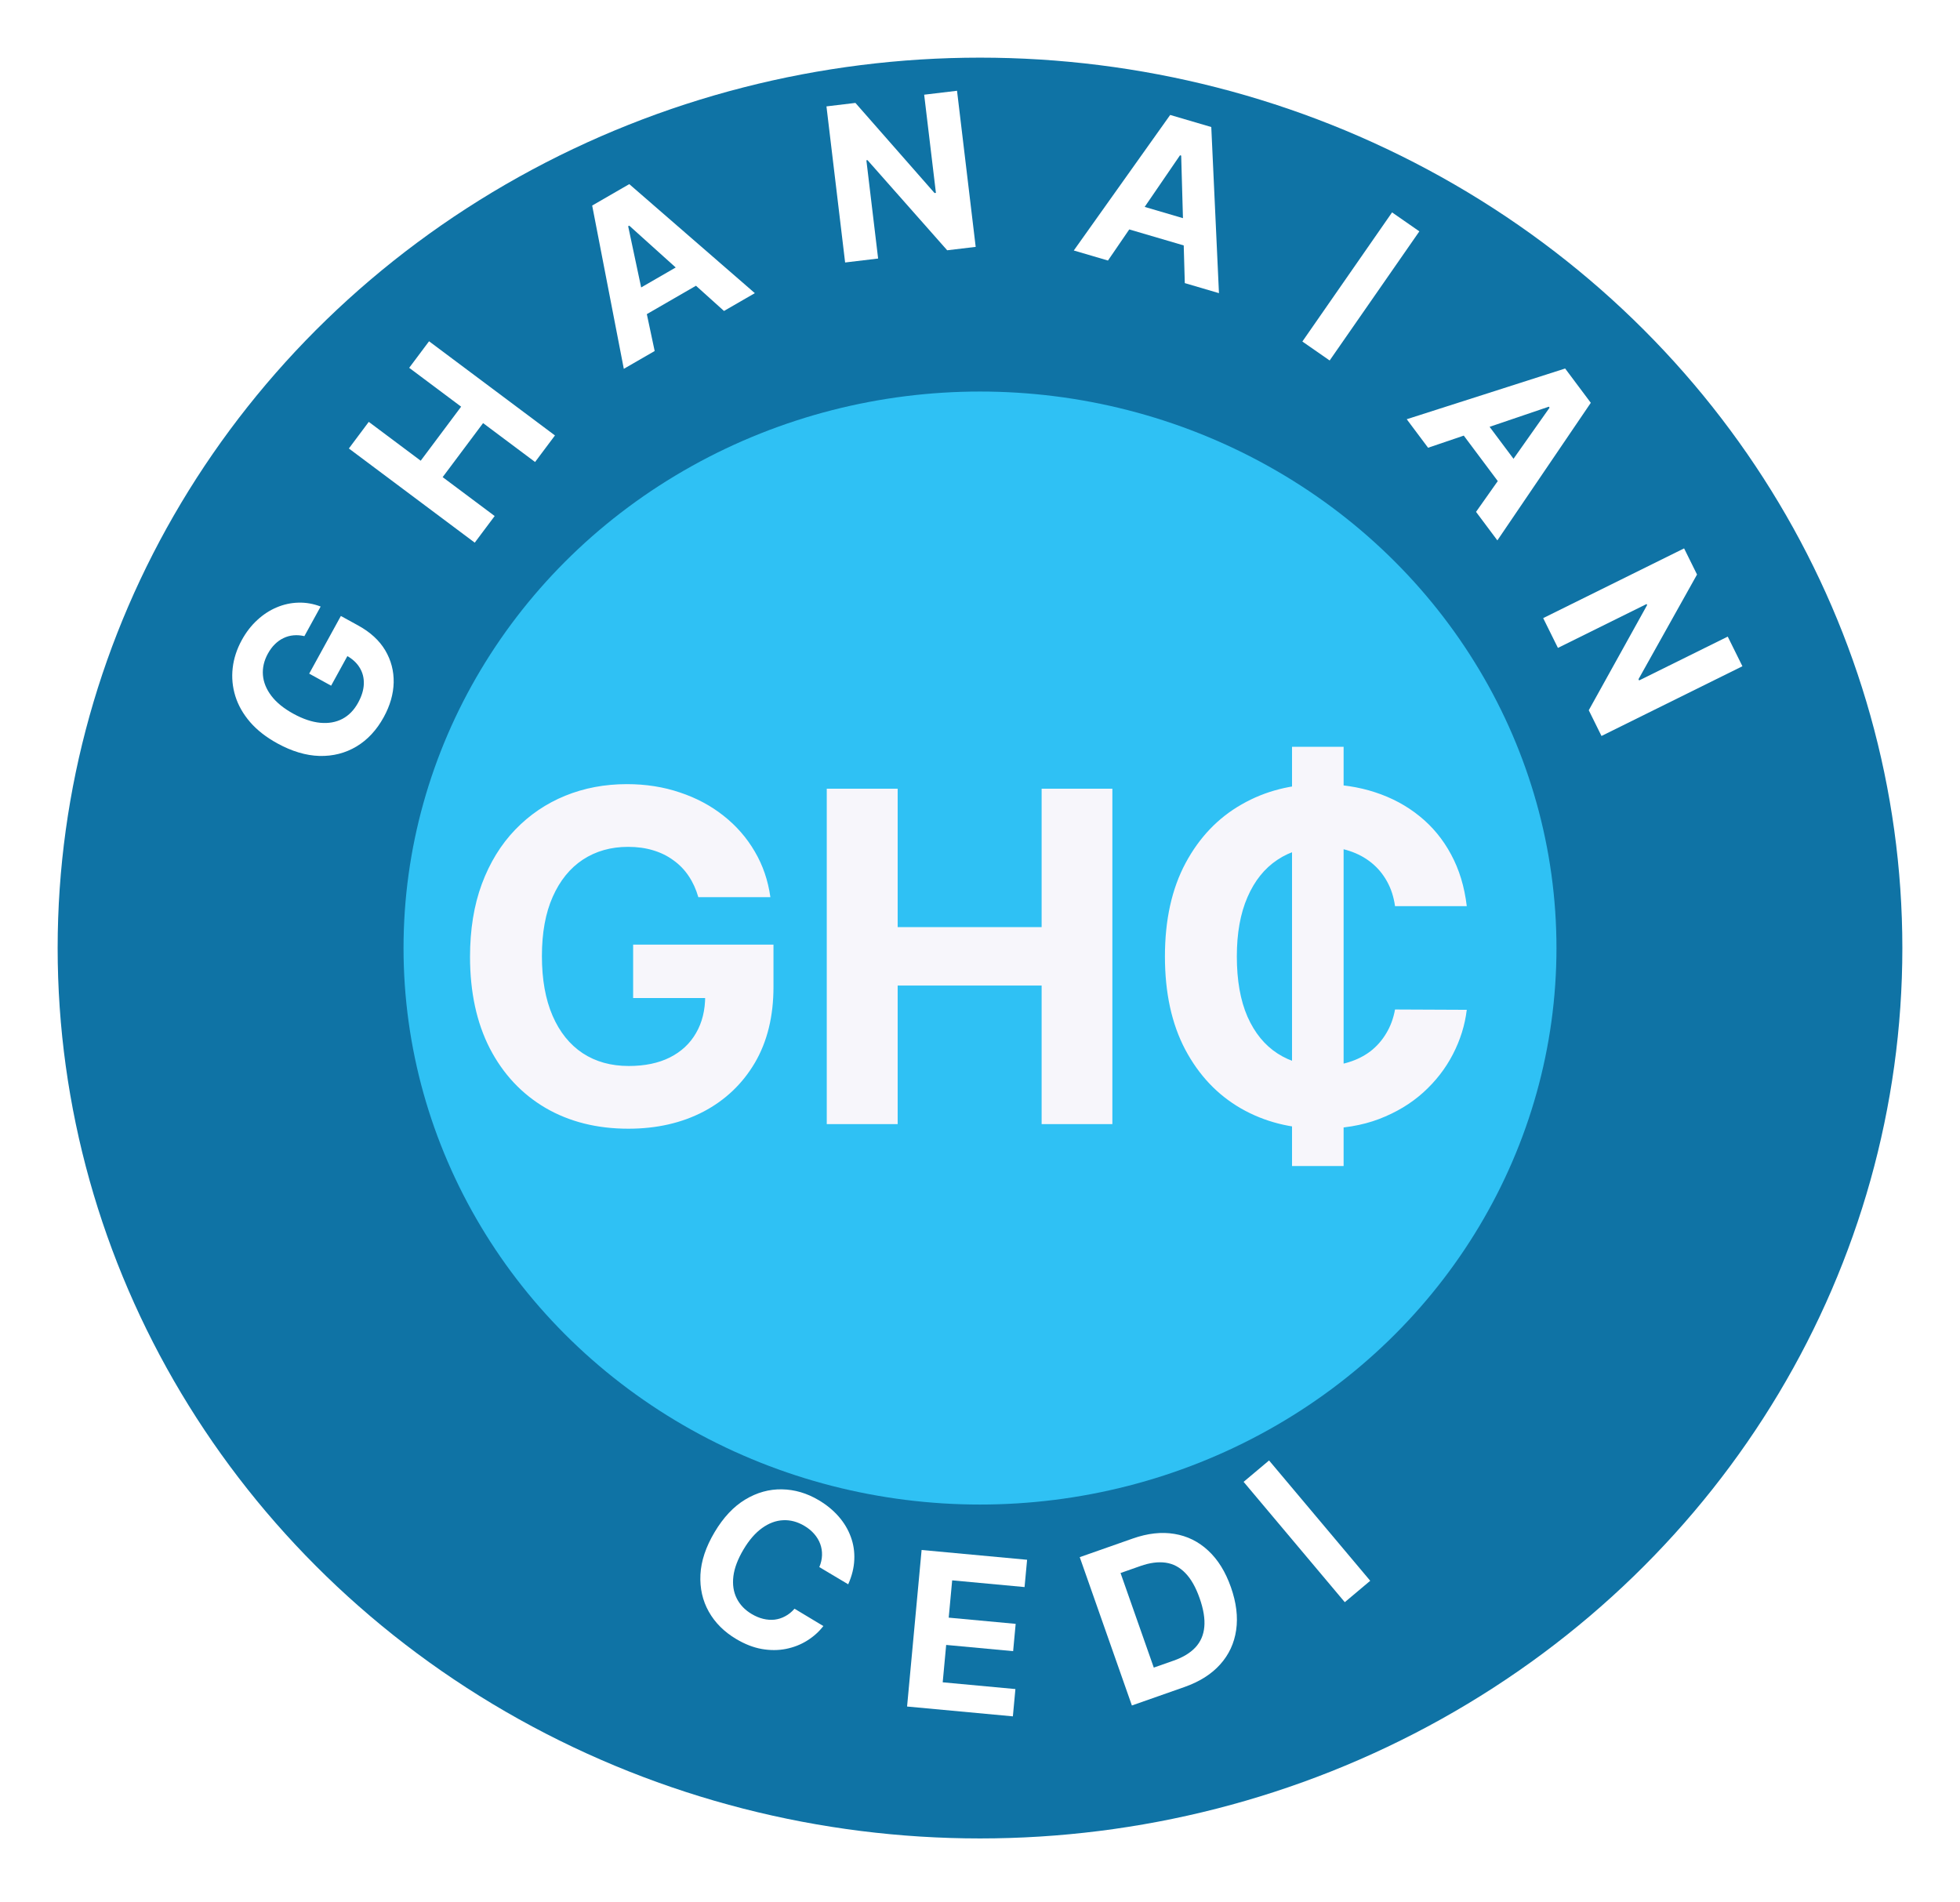 <svg width="136" height="132" viewBox="0 0 136 132" fill="none" xmlns="http://www.w3.org/2000/svg">
<g filter="url(#filter0_d_4235_79)">
<ellipse cx="68" cy="61.782" rx="64" ry="61.782" fill="#0F73A5"/>
<ellipse cx="68" cy="61.782" rx="40" ry="38.614" fill="#2FC1F4"/>
<path d="M48.455 58.25C48.295 57.697 48.072 57.208 47.784 56.784C47.496 56.352 47.144 55.989 46.727 55.693C46.318 55.39 45.849 55.159 45.318 55C44.795 54.841 44.216 54.761 43.58 54.761C42.39 54.761 41.345 55.057 40.443 55.648C39.549 56.239 38.852 57.099 38.352 58.227C37.852 59.349 37.602 60.72 37.602 62.341C37.602 63.962 37.849 65.341 38.341 66.477C38.833 67.614 39.53 68.481 40.432 69.079C41.333 69.671 42.398 69.966 43.625 69.966C44.739 69.966 45.689 69.769 46.477 69.375C47.273 68.974 47.879 68.409 48.295 67.682C48.72 66.954 48.932 66.095 48.932 65.102L49.932 65.25H43.932V61.545H53.67V64.477C53.67 66.523 53.239 68.28 52.375 69.75C51.511 71.212 50.322 72.341 48.807 73.136C47.292 73.924 45.557 74.318 43.602 74.318C41.42 74.318 39.504 73.837 37.852 72.875C36.201 71.905 34.913 70.53 33.989 68.75C33.072 66.962 32.614 64.841 32.614 62.386C32.614 60.5 32.886 58.818 33.432 57.341C33.985 55.856 34.758 54.599 35.75 53.568C36.742 52.538 37.898 51.754 39.216 51.216C40.534 50.678 41.962 50.409 43.5 50.409C44.818 50.409 46.045 50.602 47.182 50.989C48.318 51.367 49.326 51.905 50.205 52.602C51.091 53.299 51.814 54.129 52.375 55.091C52.936 56.045 53.295 57.099 53.455 58.25H48.455ZM57.367 74V50.727H62.287V60.33H72.276V50.727H77.185V74H72.276V64.386H62.287V74H57.367ZM93.23 47.818V76.909H89.651V47.818H93.23ZM101.776 58.875H96.798C96.707 58.231 96.522 57.659 96.242 57.159C95.961 56.651 95.601 56.22 95.162 55.864C94.722 55.508 94.215 55.235 93.639 55.045C93.071 54.856 92.454 54.761 91.787 54.761C90.582 54.761 89.533 55.061 88.639 55.659C87.745 56.25 87.052 57.114 86.56 58.25C86.067 59.379 85.821 60.75 85.821 62.364C85.821 64.023 86.067 65.417 86.56 66.546C87.06 67.674 87.757 68.526 88.651 69.102C89.544 69.678 90.579 69.966 91.753 69.966C92.412 69.966 93.022 69.879 93.582 69.704C94.151 69.53 94.654 69.276 95.094 68.943C95.533 68.602 95.897 68.189 96.185 67.704C96.48 67.22 96.685 66.667 96.798 66.046L101.776 66.068C101.647 67.136 101.325 68.167 100.81 69.159C100.302 70.144 99.617 71.026 98.753 71.807C97.897 72.579 96.874 73.193 95.685 73.648C94.503 74.095 93.166 74.318 91.673 74.318C89.597 74.318 87.742 73.849 86.105 72.909C84.476 71.97 83.188 70.61 82.242 68.829C81.302 67.049 80.832 64.894 80.832 62.364C80.832 59.826 81.31 57.667 82.264 55.886C83.219 54.106 84.514 52.75 86.151 51.818C87.787 50.879 89.628 50.409 91.673 50.409C93.022 50.409 94.272 50.599 95.423 50.977C96.582 51.356 97.609 51.909 98.503 52.636C99.397 53.356 100.124 54.239 100.685 55.284C101.253 56.33 101.616 57.526 101.776 58.875Z" fill="#F7F6FB"/>
</g>
<path d="M21.121 44.14C20.858 44.08 20.607 44.062 20.367 44.084C20.125 44.105 19.896 44.168 19.68 44.272C19.464 44.372 19.263 44.513 19.078 44.695C18.894 44.874 18.731 45.094 18.587 45.355C18.319 45.844 18.204 46.34 18.244 46.844C18.285 47.345 18.481 47.825 18.831 48.285C19.179 48.744 19.686 49.156 20.352 49.522C21.018 49.888 21.64 50.097 22.218 50.152C22.796 50.206 23.31 50.115 23.759 49.88C24.206 49.643 24.567 49.272 24.844 48.768C25.096 48.311 25.229 47.876 25.245 47.463C25.26 47.045 25.165 46.669 24.96 46.334C24.757 45.995 24.451 45.714 24.044 45.49L24.33 45.113L22.976 47.578L21.454 46.742L23.652 42.741L24.856 43.402C25.697 43.864 26.321 44.438 26.73 45.124C27.136 45.809 27.331 46.553 27.316 47.355C27.298 48.155 27.068 48.957 26.627 49.76C26.135 50.656 25.505 51.335 24.737 51.796C23.965 52.256 23.11 52.475 22.17 52.453C21.229 52.426 20.254 52.135 19.245 51.581C18.47 51.156 17.841 50.664 17.357 50.107C16.872 49.544 16.529 48.943 16.33 48.303C16.131 47.663 16.069 47.011 16.146 46.348C16.222 45.685 16.434 45.038 16.781 44.406C17.079 43.864 17.435 43.404 17.85 43.024C18.262 42.642 18.711 42.35 19.195 42.146C19.682 41.939 20.186 41.829 20.708 41.816C21.226 41.801 21.74 41.891 22.249 42.086L21.121 44.14Z" fill="white"/>
<path d="M32.942 37.653L24.207 31.119L25.588 29.272L29.192 31.968L31.997 28.218L28.393 25.522L29.771 23.68L38.507 30.214L37.128 32.057L33.52 29.358L30.715 33.107L34.324 35.806L32.942 37.653Z" fill="white"/>
<path d="M45.426 24.356L43.285 25.592L41.09 14.262L43.664 12.776L52.377 20.341L50.236 21.577L43.661 15.656L43.587 15.699L45.426 24.356ZM43.147 20.72L48.202 17.8L49.103 19.359L44.048 22.279L43.147 20.72Z" fill="white"/>
<path d="M66.406 6.298L67.701 17.13L65.723 17.366L60.195 11.113L60.116 11.122L60.931 17.939L58.641 18.213L57.346 7.382L59.355 7.141L64.846 13.394L64.941 13.383L64.126 6.571L66.406 6.298Z" fill="white"/>
<path d="M76.879 18.078L74.508 17.381L81.196 7.976L84.048 8.814L84.581 20.341L82.21 19.644L81.96 10.799L81.878 10.775L76.879 18.078ZM77.94 13.92L83.541 15.566L83.034 17.293L77.432 15.648L77.94 13.92Z" fill="white"/>
<path d="M98.486 16.053L92.262 25.013L90.368 23.697L96.592 14.737L98.486 16.053Z" fill="white"/>
<path d="M99.091 31.068L97.61 29.089L108.602 25.57L110.382 27.95L103.899 37.496L102.419 35.517L107.521 28.288L107.47 28.219L99.091 31.068ZM102.432 28.376L105.929 33.051L104.487 34.129L100.99 29.454L102.432 28.376Z" fill="white"/>
<path d="M120.902 46.229L111.124 51.067L110.241 49.282L114.29 41.983L114.255 41.911L108.101 44.956L107.078 42.889L116.856 38.051L117.753 39.865L113.692 47.128L113.735 47.214L119.884 44.172L120.902 46.229Z" fill="white"/>
<path d="M58.855 109.93L56.851 108.736C56.969 108.455 57.031 108.18 57.038 107.911C57.047 107.64 57.005 107.38 56.914 107.131C56.822 106.882 56.683 106.65 56.497 106.436C56.313 106.224 56.087 106.037 55.819 105.878C55.334 105.589 54.839 105.458 54.336 105.484C53.834 105.508 53.348 105.69 52.877 106.029C52.408 106.366 51.98 106.859 51.593 107.509C51.195 108.177 50.96 108.798 50.888 109.37C50.818 109.945 50.895 110.455 51.117 110.902C51.339 111.348 51.686 111.712 52.159 111.993C52.425 112.151 52.691 112.263 52.959 112.327C53.229 112.393 53.493 112.411 53.75 112.383C54.009 112.351 54.254 112.272 54.486 112.145C54.722 112.021 54.937 111.847 55.131 111.624L57.131 112.827C56.823 113.226 56.446 113.564 56 113.84C55.56 114.115 55.072 114.306 54.537 114.413C54.007 114.519 53.448 114.521 52.86 114.419C52.277 114.316 51.685 114.085 51.083 113.727C50.247 113.23 49.612 112.595 49.179 111.825C48.748 111.056 48.555 110.199 48.601 109.255C48.649 108.313 48.977 107.332 49.584 106.313C50.192 105.291 50.902 104.535 51.713 104.047C52.525 103.559 53.372 103.324 54.254 103.341C55.139 103.355 55.993 103.607 56.817 104.097C57.36 104.421 57.818 104.797 58.191 105.225C58.567 105.656 58.848 106.125 59.033 106.632C59.221 107.136 59.302 107.666 59.277 108.222C59.255 108.779 59.115 109.348 58.855 109.93Z" fill="white"/>
<path d="M62.94 118.411L63.948 107.549L71.268 108.228L71.092 110.122L66.069 109.656L65.829 112.244L70.475 112.675L70.299 114.569L65.653 114.137L65.412 116.731L70.457 117.199L70.281 119.093L62.94 118.411Z" fill="white"/>
<path d="M82.187 117.057L78.539 118.339L74.921 108.047L78.6 106.754C79.635 106.39 80.599 106.283 81.49 106.433C82.381 106.579 83.162 106.965 83.834 107.591C84.509 108.215 85.034 109.062 85.41 110.131C85.787 111.203 85.908 112.195 85.774 113.108C85.642 114.02 85.272 114.815 84.663 115.492C84.058 116.168 83.232 116.689 82.187 117.057ZM80.059 115.71L81.441 115.224C82.085 114.998 82.586 114.694 82.944 114.312C83.305 113.925 83.512 113.452 83.563 112.892C83.617 112.327 83.509 111.661 83.239 110.894C82.972 110.133 82.641 109.551 82.247 109.148C81.856 108.743 81.402 108.504 80.883 108.43C80.364 108.357 79.783 108.433 79.139 108.659L77.752 109.147L80.059 115.71Z" fill="white"/>
<path d="M88.057 101.337L95.077 109.686L93.312 111.171L86.291 102.821L88.057 101.337Z" fill="white"/>
<defs>
<filter id="filter0_d_4235_79" x="0" y="0" width="136" height="131.564" filterUnits="userSpaceOnUse" color-interpolation-filters="sRGB">
<feFlood flood-opacity="0" result="BackgroundImageFix"/>
<feColorMatrix in="SourceAlpha" type="matrix" values="0 0 0 0 0 0 0 0 0 0 0 0 0 0 0 0 0 0 127 0" result="hardAlpha"/>
<feOffset dy="4"/>
<feGaussianBlur stdDeviation="2"/>
<feComposite in2="hardAlpha" operator="out"/>
<feColorMatrix type="matrix" values="0 0 0 0 0 0 0 0 0 0 0 0 0 0 0 0 0 0 0.25 0"/>
<feBlend mode="normal" in2="BackgroundImageFix" result="effect1_dropShadow_4235_79"/>
<feBlend mode="normal" in="SourceGraphic" in2="effect1_dropShadow_4235_79" result="shape"/>
</filter>
</defs>
</svg>
